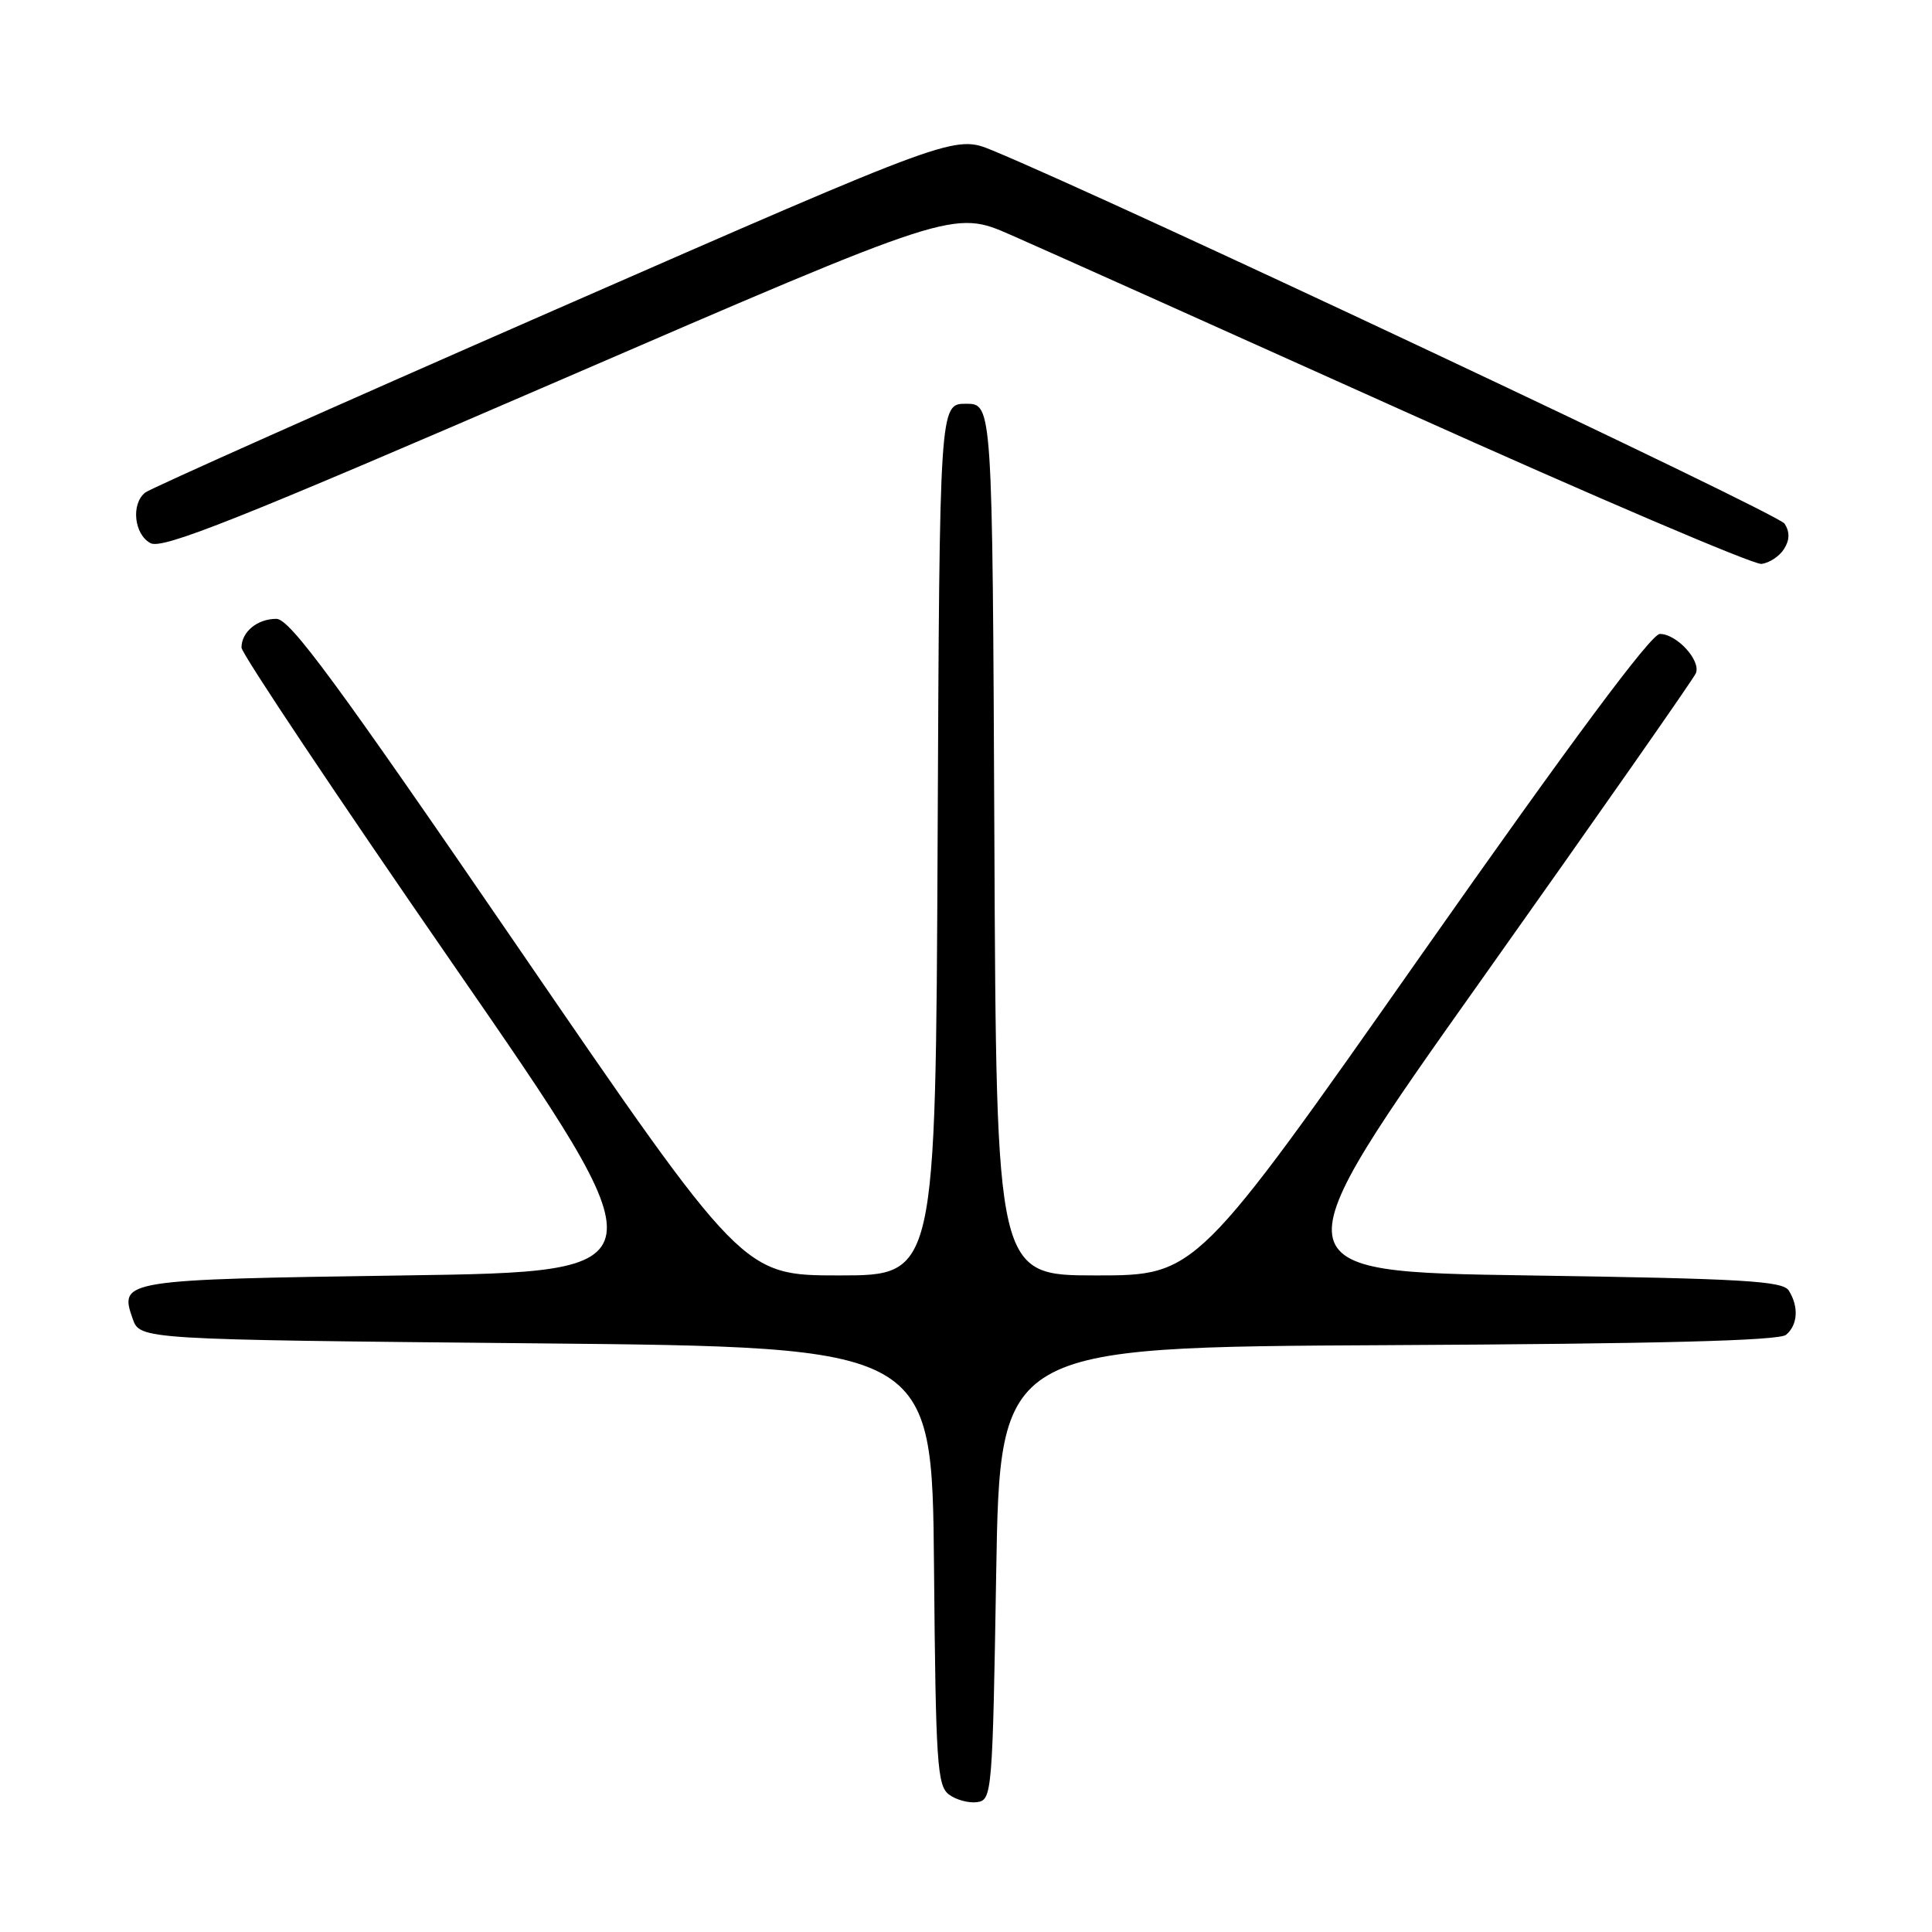 <?xml version="1.0" encoding="UTF-8" standalone="no"?>
<!DOCTYPE svg PUBLIC "-//W3C//DTD SVG 1.1//EN" "http://www.w3.org/Graphics/SVG/1.1/DTD/svg11.dtd" >
<svg xmlns="http://www.w3.org/2000/svg" xmlns:xlink="http://www.w3.org/1999/xlink" version="1.1" viewBox="0 0 256 256">
 <g >
 <path fill="currentColor"
d=" M 132.00 208.50 C 132.50 178.50 132.50 178.50 183.91 178.24 C 219.85 178.06 235.72 177.65 236.66 176.87 C 238.22 175.57 238.37 173.14 237.02 171.00 C 236.22 169.73 230.88 169.42 202.47 169.00 C 168.87 168.50 168.87 168.50 196.53 129.50 C 211.74 108.05 224.42 89.92 224.71 89.21 C 225.41 87.53 222.18 84.00 219.94 84.00 C 218.78 84.00 208.29 98.11 188.35 126.50 C 158.51 169.00 158.51 169.00 145.26 169.00 C 132.02 169.00 132.02 169.00 131.76 111.25 C 131.50 53.50 131.50 53.50 128.00 53.50 C 124.50 53.50 124.50 53.50 124.24 111.25 C 123.98 169.00 123.98 169.00 111.21 169.00 C 98.43 169.00 98.43 169.00 68.63 125.50 C 44.46 90.21 38.41 82.00 36.62 82.00 C 34.09 82.00 32.00 83.73 32.00 85.81 C 32.00 86.59 44.64 105.51 60.09 127.86 C 88.18 168.50 88.18 168.50 53.64 169.00 C 16.19 169.54 15.77 169.61 17.58 174.74 C 18.55 177.50 18.55 177.50 71.02 178.00 C 123.50 178.50 123.50 178.50 123.76 207.50 C 123.99 233.69 124.18 236.62 125.75 237.79 C 126.70 238.50 128.39 238.95 129.49 238.79 C 131.44 238.51 131.52 237.58 132.00 208.50 Z  M 236.39 72.75 C 237.15 71.55 237.17 70.49 236.47 69.39 C 235.63 68.04 147.66 26.60 131.50 19.93 C 126.50 17.87 126.50 17.87 73.50 41.07 C 44.35 53.83 19.94 64.72 19.25 65.26 C 17.34 66.76 17.76 70.80 19.94 71.97 C 21.52 72.82 31.39 68.89 74.13 50.41 C 126.38 27.81 126.38 27.81 133.94 31.13 C 138.10 32.95 161.75 43.55 186.50 54.69 C 211.25 65.82 232.35 74.84 233.40 74.72 C 234.44 74.60 235.79 73.71 236.39 72.75 Z "/>
</g>
</svg>